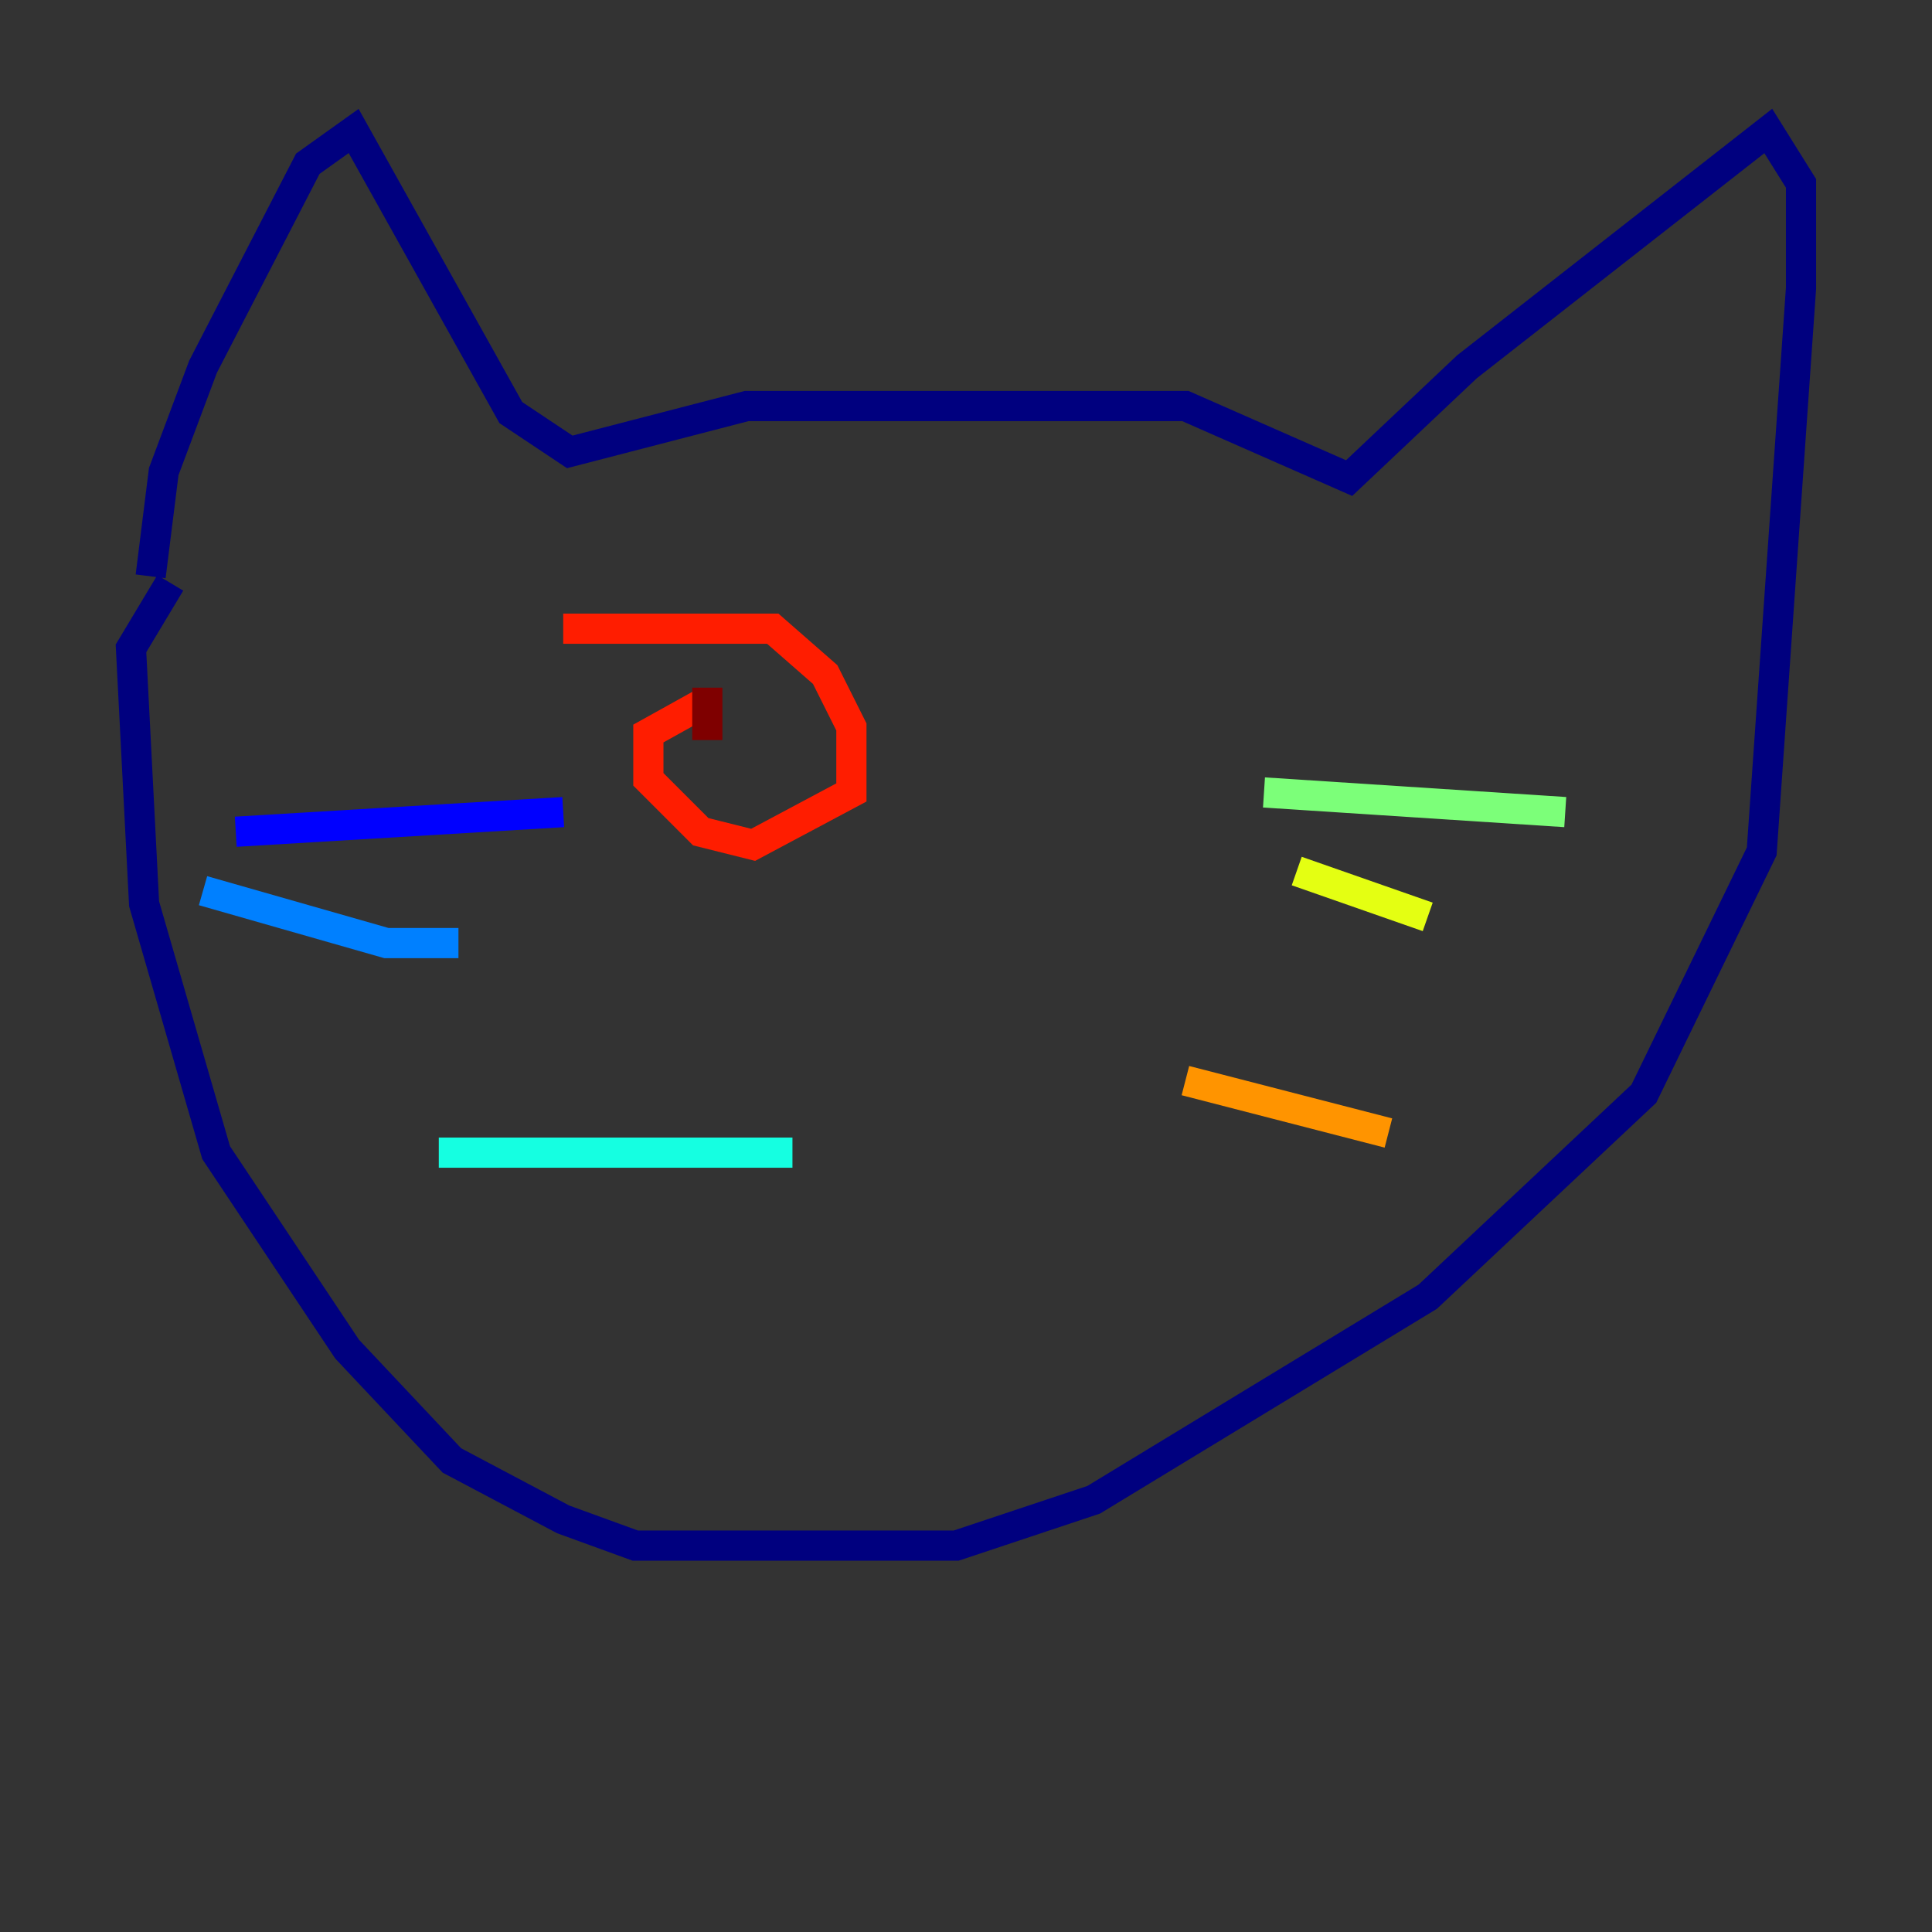 <?xml version="1.0" encoding="utf-8" ?>
<svg baseProfile="tiny" height="128" version="1.2" viewBox="0,0,128,128" width="128" xmlns="http://www.w3.org/2000/svg" xmlns:ev="http://www.w3.org/2001/xml-events" xmlns:xlink="http://www.w3.org/1999/xlink"><rect x="0" y="0" width="128" height="128" fill="#333333" stroke="none"/><defs /><polyline fill="none" points="9.98,38.183 10.848,31.241 13.451,24.298 20.393,10.848 23.43,8.678 33.844,27.336 37.749,29.939 49.464,26.902 78.536,26.902 89.383,31.675 97.193,24.298 117.153,8.678 119.322,12.149 119.322,19.091 116.719,56.407 108.909,72.461 94.59,85.912 72.461,99.363 63.349,102.4 42.088,102.4 37.315,100.664 29.939,96.759 22.997,89.383 14.319,76.366 9.546,59.878 8.678,42.956 11.281,38.617" stroke="#00007f" stroke-width="2" /><polyline fill="none" points="15.62,55.105 37.315,53.803" stroke="#0000ff" stroke-width="2" /><polyline fill="none" points="13.451,59.01 25.6,62.481 30.373,62.481" stroke="#0080ff" stroke-width="2" /><polyline fill="none" points="29.071,76.366 52.502,76.366" stroke="#15ffe1" stroke-width="2" /><polyline fill="none" points="83.742,52.502 103.702,53.803" stroke="#7cff79" stroke-width="2" /><polyline fill="none" points="85.912,57.709 94.59,60.746" stroke="#e4ff12" stroke-width="2" /><polyline fill="none" points="78.536,71.593 91.986,75.064" stroke="#ff9400" stroke-width="2" /><polyline fill="none" points="37.315,41.654 51.2,41.654 54.671,44.691 56.407,48.163 56.407,52.502 49.898,55.973 46.427,55.105 42.956,51.634 42.956,48.597 46.861,46.427" stroke="#ff1d00" stroke-width="2" /><polyline fill="none" points="46.861,45.559 46.861,49.031" stroke="#7f0000" stroke-width="2" /></svg>